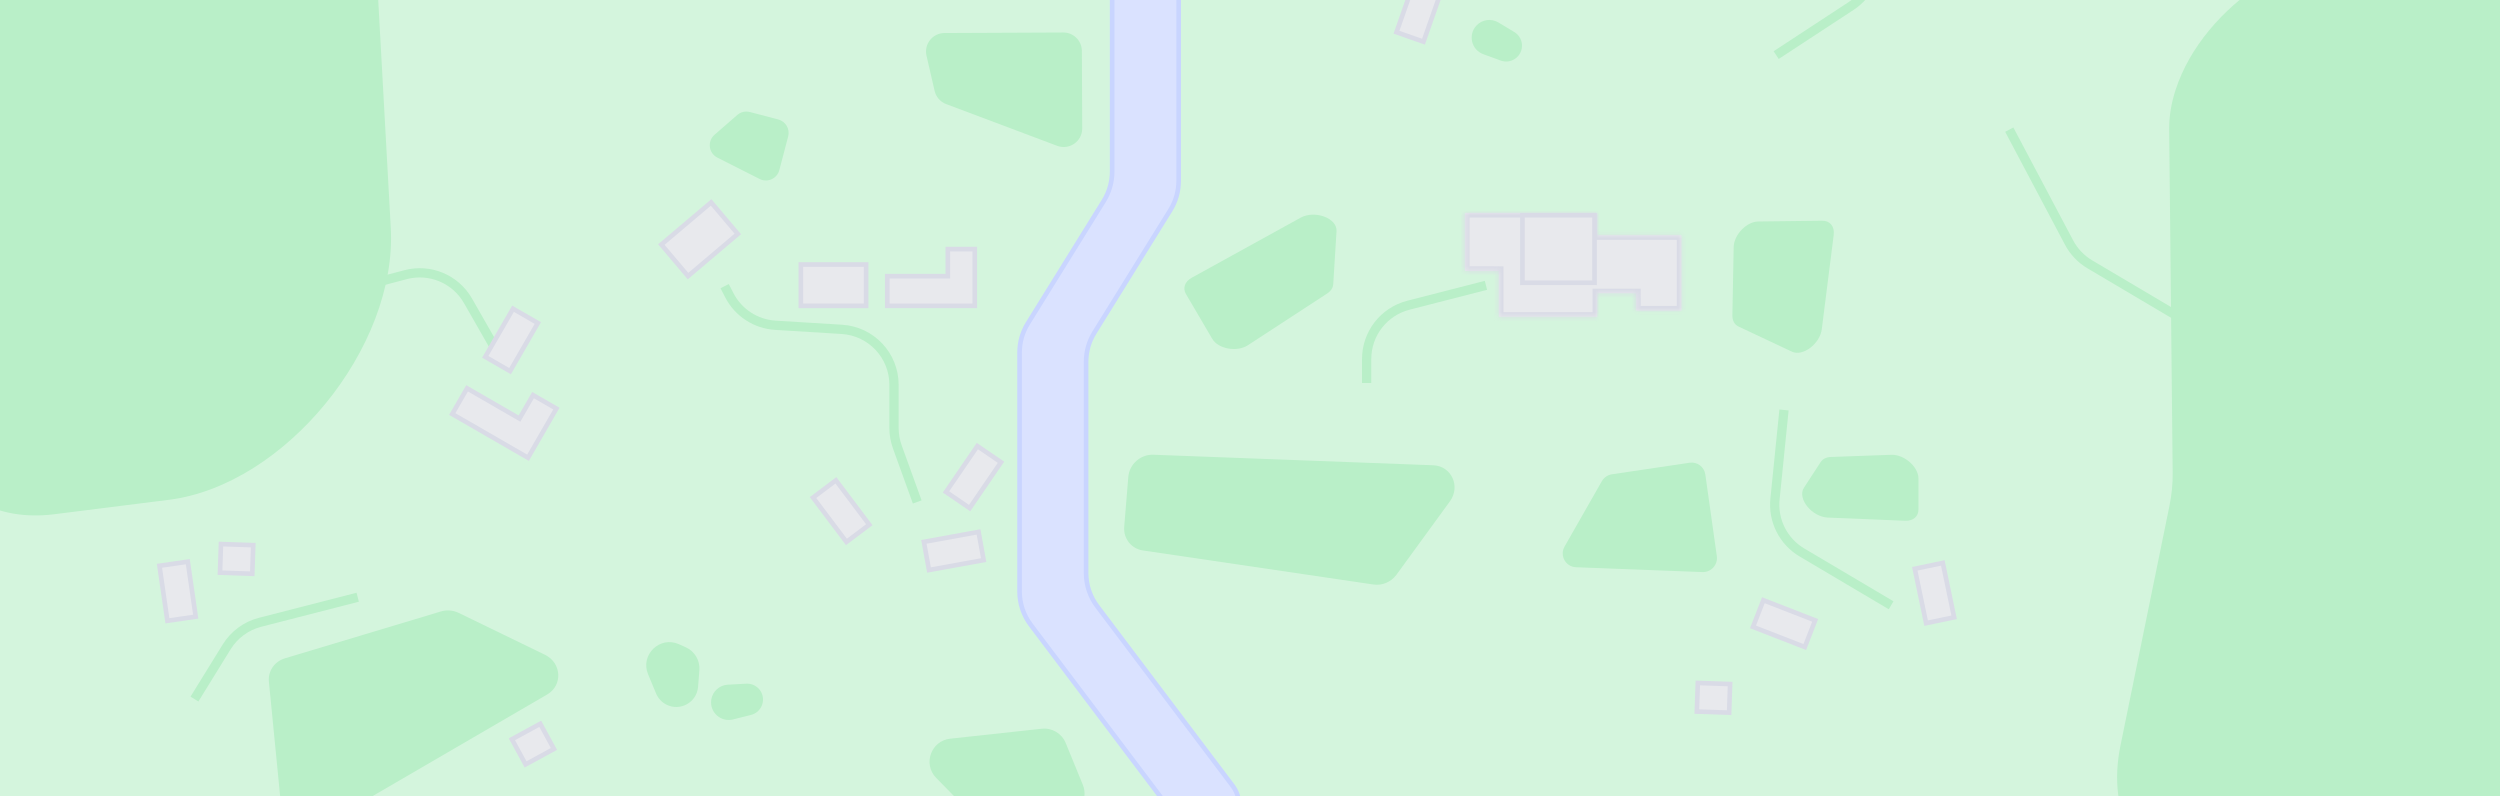 <svg width="540" height="172" viewBox="0 0 540 172" fill="none" xmlns="http://www.w3.org/2000/svg">
<rect x="0" y="0" width="540" height="172" fill="#333333" stroke="none"/>
<g clip-path="url(#clip0_2745_6067)">
<rect width="540" height="172" fill="#D4F5DD"/>
<path d="M238.424 43.391L222.027 69.835C220.849 71.734 220.225 73.924 220.225 76.159L220.225 127.75C220.225 130.358 221.075 132.896 222.647 134.978L255.145 178.042C256.455 179.778 258.504 180.799 260.679 180.799C266.401 180.799 269.66 174.259 266.214 169.691L237.013 130.977C235.442 128.896 234.593 126.359 234.593 123.751L234.593 78.159C234.593 75.924 235.217 73.734 236.394 71.835L252.791 45.391C253.969 43.492 254.593 41.302 254.593 39.067L254.593 -1.816C254.593 -5.784 251.377 -9 247.409 -9C243.442 -9 240.225 -5.784 240.225 -1.816L240.225 37.067C240.225 39.302 239.601 41.492 238.424 43.391Z" fill="#DAE2FF" stroke="#C9D5FF"/>
<path d="M408.482 130.741L389.223 119.337C385.2 116.955 382.926 112.454 383.397 107.802L385.347 88.553" stroke="#B9EFC8" stroke-width="2"/>
<path d="M401.864 -32.633L405.128 -10.489C405.81 -5.864 403.744 -1.264 399.833 1.298L383.65 11.901" stroke="#B9EFC8" stroke-width="2"/>
<path d="M295.196 82.733V77.551C295.196 72.073 298.907 67.29 304.213 65.928L320.963 61.628" stroke="#B9EFC8" stroke-width="2"/>
<path d="M42 151L48.959 139.73C50.589 137.089 53.18 135.183 56.186 134.411L77.266 129" stroke="#B9EFC8" stroke-width="2"/>
<path d="M70 63.985L87.598 59.329C92.854 57.938 98.389 60.255 101.086 64.976L106.512 74.47" stroke="#B9EFC8" stroke-width="2"/>
<path d="M198.123 108.422L193.823 96.533C193.349 95.224 193.107 93.843 193.107 92.451L193.107 83.12C193.107 76.779 188.174 71.532 181.845 71.142L167.464 70.256C163.24 69.996 159.466 67.53 157.531 63.767L156.521 61.805" stroke="#B9EFC8" stroke-width="2"/>
<mask id="path-8-inside-1_2745_6067" fill="white">
<path d="M344.99 45.994V50.816H363.185V67.082H353.393V63.35H344.99V68.424H323.749V58.528H316.429V45.994H344.99Z"/>
</mask>
<path d="M344.99 45.994V50.816H363.185V67.082H353.393V63.35H344.99V68.424H323.749V58.528H316.429V45.994H344.99Z" fill="#E8E9ED"/>
<path d="M344.99 45.994H345.99V44.994H344.99V45.994ZM344.99 50.816H343.99V51.816H344.99V50.816ZM363.185 50.816H364.185V49.816H363.185V50.816ZM363.185 67.082V68.082H364.185V67.082H363.185ZM353.393 67.082H352.393V68.082H353.393V67.082ZM353.393 63.35H354.393V62.35H353.393V63.35ZM344.99 63.35V62.35H343.99V63.35H344.99ZM344.99 68.424V69.424H345.99V68.424H344.99ZM323.749 68.424H322.749V69.424H323.749V68.424ZM323.749 58.528H324.749V57.528H323.749V58.528ZM316.429 58.528H315.429V59.528H316.429V58.528ZM316.429 45.994V44.994H315.429V45.994H316.429ZM344.99 45.994H343.99V50.816H344.99H345.99V45.994H344.99ZM344.99 50.816V51.816H363.185V50.816V49.816H344.99V50.816ZM363.185 50.816H362.185V67.082H363.185H364.185V50.816H363.185ZM363.185 67.082V66.082H353.393V67.082V68.082H363.185V67.082ZM353.393 67.082H354.393V63.35H353.393H352.393V67.082H353.393ZM353.393 63.35V62.35H344.99V63.35V64.35H353.393V63.35ZM344.99 63.35H343.99V68.424H344.99H345.99V63.35H344.99ZM344.99 68.424V67.424H323.749V68.424V69.424H344.99V68.424ZM323.749 68.424H324.749V58.528H323.749H322.749V68.424H323.749ZM323.749 58.528V57.528H316.429V58.528V59.528H323.749V58.528ZM316.429 58.528H317.429V45.994H316.429H315.429V58.528H316.429ZM316.429 45.994V46.994H344.99V45.994V44.994H316.429V45.994Z" fill="#D9DBE6" mask="url(#path-8-inside-1_2745_6067)"/>
<rect x="328.845" y="46.494" width="15.576" height="14.591" fill="#E8E9ED" stroke="#D9DBE6"/>
<path d="M216.215 99.845L209.44 109.749L204.335 106.257L211.111 96.353L216.215 99.845Z" fill="#E8E9ED" stroke="#D9DBE6"/>
<path d="M212.47 120.98L200.663 123.124L199.559 117.038L211.366 114.895L212.47 120.98Z" fill="#E8E9ED" stroke="#D9DBE6"/>
<path d="M416.038 134.601L413.592 122.853L419.646 121.592L422.093 133.34L416.038 134.601Z" fill="#E8E9ED" stroke="#D9DBE6"/>
<path d="M180.553 103.751L187.77 113.338L182.829 117.058L175.612 107.471L180.553 103.751Z" fill="#E8E9ED" stroke="#D9DBE6"/>
<path d="M380.89 129.647L392.073 133.999L389.83 139.762L378.647 135.411L380.89 129.647Z" fill="#E8E9ED" stroke="#D9DBE6"/>
<path d="M40.563 121.324L42.278 133.201L36.157 134.085L34.442 122.208L40.563 121.324Z" fill="#E8E9ED" stroke="#D9DBE6"/>
<path d="M301.637 6.959L305.615 -4.362L311.45 -2.313L307.472 9.009L301.637 6.959Z" fill="#E8E9ED" stroke="#D9DBE6"/>
<path d="M116.171 69.775L110.171 80.168L104.815 77.075L110.815 66.683L116.171 69.775Z" fill="#E8E9ED" stroke="#D9DBE6"/>
<path d="M366.728 147.517L373.702 147.755L373.491 153.936L366.517 153.698L366.728 147.517Z" fill="#E8E9ED" stroke="#D9DBE6"/>
<path d="M47.728 117.517L54.702 117.755L54.491 123.936L47.517 123.698L47.728 117.517Z" fill="#E8E9ED" stroke="#D9DBE6"/>
<path d="M110.566 159.681L116.693 156.341L119.653 161.771L113.526 165.111L110.566 159.681Z" fill="#E8E9ED" stroke="#D9DBE6"/>
<rect x="172.99" y="66.066" width="8.925" height="14.088" transform="rotate(-90 172.99 66.066)" fill="#E8E9ED" stroke="#D9DBE6"/>
<rect x="148.614" y="59.636" width="8.925" height="14.088" transform="rotate(-130.245 148.614 59.636)" fill="#E8E9ED" stroke="#D9DBE6"/>
<path d="M204.729 53.803L204.729 59.655L191.654 59.655L191.654 66.066L210.552 66.066L210.552 53.803L204.729 53.803Z" fill="#E8E9ED" stroke="#D9DBE6"/>
<path d="M115.138 85.345L112.212 90.413L100.889 83.875L97.683 89.427L114.049 98.876L120.18 88.256L115.138 85.345Z" fill="#E8E9ED" stroke="#D9DBE6"/>
<path d="M394.826 111.798C391.34 111.654 388.139 107.664 389.651 105.346L393.271 99.797C393.706 99.131 394.487 98.741 395.459 98.706L408.523 98.235C411.302 98.135 414.388 100.83 414.388 103.357L414.388 110.062C414.388 111.578 413.229 112.553 411.51 112.483L394.826 111.798Z" fill="#B9EFC8"/>
<path d="M280.925 47.025C284.012 45.321 288.865 47.13 288.692 49.92L287.98 61.385C287.932 62.161 287.465 62.877 286.668 63.397L269.532 74.577C267.188 76.106 263.13 75.377 261.85 73.196L256.175 63.525C255.419 62.236 255.912 60.821 257.403 59.998L280.925 47.025Z" fill="#B9EFC8"/>
<path d="M393.507 71.094C393.105 74.272 389.405 77.065 387.059 75.961L375.519 70.53C374.658 70.125 374.174 69.242 374.195 68.116L374.473 53.379C374.523 50.719 377.25 47.873 379.777 47.842L393.61 47.674C395.29 47.654 396.31 48.928 396.078 50.758L393.507 71.094Z" fill="#B9EFC8"/>
<path d="M569.723 186.042C565.208 211.504 534.771 234.91 509.631 232.253L484.825 229.631C472.39 228.317 463.999 220.652 462.491 209.229L457.537 171.701C457.097 168.363 457.257 164.786 458.013 161.087L468.583 109.358C469.083 106.911 469.323 104.514 469.299 102.203L468.544 27.874C468.516 25.158 468.988 22.288 469.942 19.368C475.935 1.023 498.37 -13.497 515.18 -9.911L578.204 3.532C592.176 6.512 599.504 18.11 596.855 33.048L569.723 186.042Z" fill="#B9EFC8"/>
<path d="M474.357 70.688L451.409 57.1C449.507 55.974 447.953 54.344 446.918 52.391L434 28" stroke="#B9EFC8" stroke-width="2"/>
<path d="M84.409 49.239C85.832 75.059 61.55 104.802 36.468 107.961L11.72 111.077C-0.687 112.64 -10.607 107.095 -14.686 96.319L-28.085 60.916C-29.277 57.767 -29.938 54.249 -30.048 50.475L-31.58 -2.301C-31.652 -4.798 -31.966 -7.186 -32.517 -9.431L-50.239 -81.62C-50.887 -84.258 -51.084 -87.16 -50.822 -90.22C-49.18 -109.449 -30.658 -128.712 -13.473 -129.063L50.956 -130.379C65.238 -130.671 75.023 -121.055 75.858 -105.906L84.409 49.239Z" fill="#B9EFC8"/>
<path d="M370.834 120.124C371.096 121.985 369.605 123.638 367.73 123.567L340.414 122.523C338.173 122.437 336.834 120.003 337.951 118.045L345.998 103.94C346.458 103.133 347.263 102.582 348.178 102.446L364.962 99.95C366.601 99.707 368.117 100.839 368.348 102.48L370.834 120.124Z" fill="#B9EFC8"/>
<path d="M246.877 118.902C244.365 118.531 242.62 116.323 242.83 113.78L243.714 103.017C243.941 100.265 246.361 98.118 249.12 98.222L309.577 100.497C313.505 100.645 315.542 105.046 313.183 108.287L301.646 124.129C300.496 125.709 298.568 126.535 296.682 126.256L246.877 118.902Z" fill="#B9EFC8"/>
<path d="M61.546 142.198C59.294 142.875 57.858 144.965 58.081 147.24L60.809 175.031C61.166 178.666 65.374 180.745 68.588 178.874L118.197 150.004C121.594 148.027 121.323 143.184 117.717 141.434L99.08 132.385C97.883 131.804 96.507 131.692 95.245 132.071L61.546 142.198Z" fill="#B9EFC8"/>
<path d="M143.913 152.183C146.913 153.729 150.52 151.72 150.784 148.355L151.067 144.768C151.232 142.66 150.055 140.676 148.126 139.812L146.643 139.148C142.512 137.298 138.245 141.452 139.982 145.631L141.715 149.798C142.143 150.828 142.922 151.673 143.913 152.183Z" fill="#B9EFC8"/>
<path d="M205.246 159.554C201.095 160.005 199.293 165.044 202.216 168.026L208.962 174.905C209.903 175.864 211.189 176.404 212.532 176.404H229.261C232.815 176.404 235.235 172.799 233.888 169.509L230.192 160.482C229.347 158.42 227.24 157.166 225.025 157.406L205.246 159.554Z" fill="#B9EFC8"/>
<path d="M153.634 151.126C153.223 153.819 155.688 156.062 158.331 155.4L162.215 154.426C164.408 153.876 165.478 151.392 164.372 149.42C163.732 148.279 162.498 147.602 161.192 147.674L157.193 147.895C155.392 147.994 153.907 149.342 153.634 151.126Z" fill="#B9EFC8"/>
<path d="M318.901 5.528C317.048 7.525 317.826 10.765 320.384 11.702L324.145 13.079C326.268 13.857 328.549 12.403 328.742 10.15C328.853 8.847 328.213 7.593 327.092 6.919L323.661 4.855C322.115 3.925 320.129 4.206 318.901 5.528Z" fill="#B9EFC8"/>
<path d="M233.759 27.737C233.772 30.539 230.974 32.485 228.351 31.499L204.367 22.481C203.113 22.009 202.178 20.941 201.877 19.635L200.124 12.032C199.548 9.533 201.44 7.145 204.004 7.133L229.666 7.018C231.875 7.008 233.674 8.791 233.684 11L233.759 27.737Z" fill="#B9EFC8"/>
<path d="M168.335 36.743C167.85 38.591 165.785 39.521 164.08 38.659L154.958 34.047C153.058 33.086 152.736 30.506 154.342 29.107L159.247 24.835C159.996 24.183 161.018 23.944 161.979 24.196L168.105 25.804C169.708 26.225 170.666 27.865 170.245 29.468L168.335 36.743Z" fill="#B9EFC8"/>
</g>
<defs>
<clipPath id="clip0_2745_6067">
<rect width="540" height="172" fill="white"/>
</clipPath>
</defs>
</svg>

